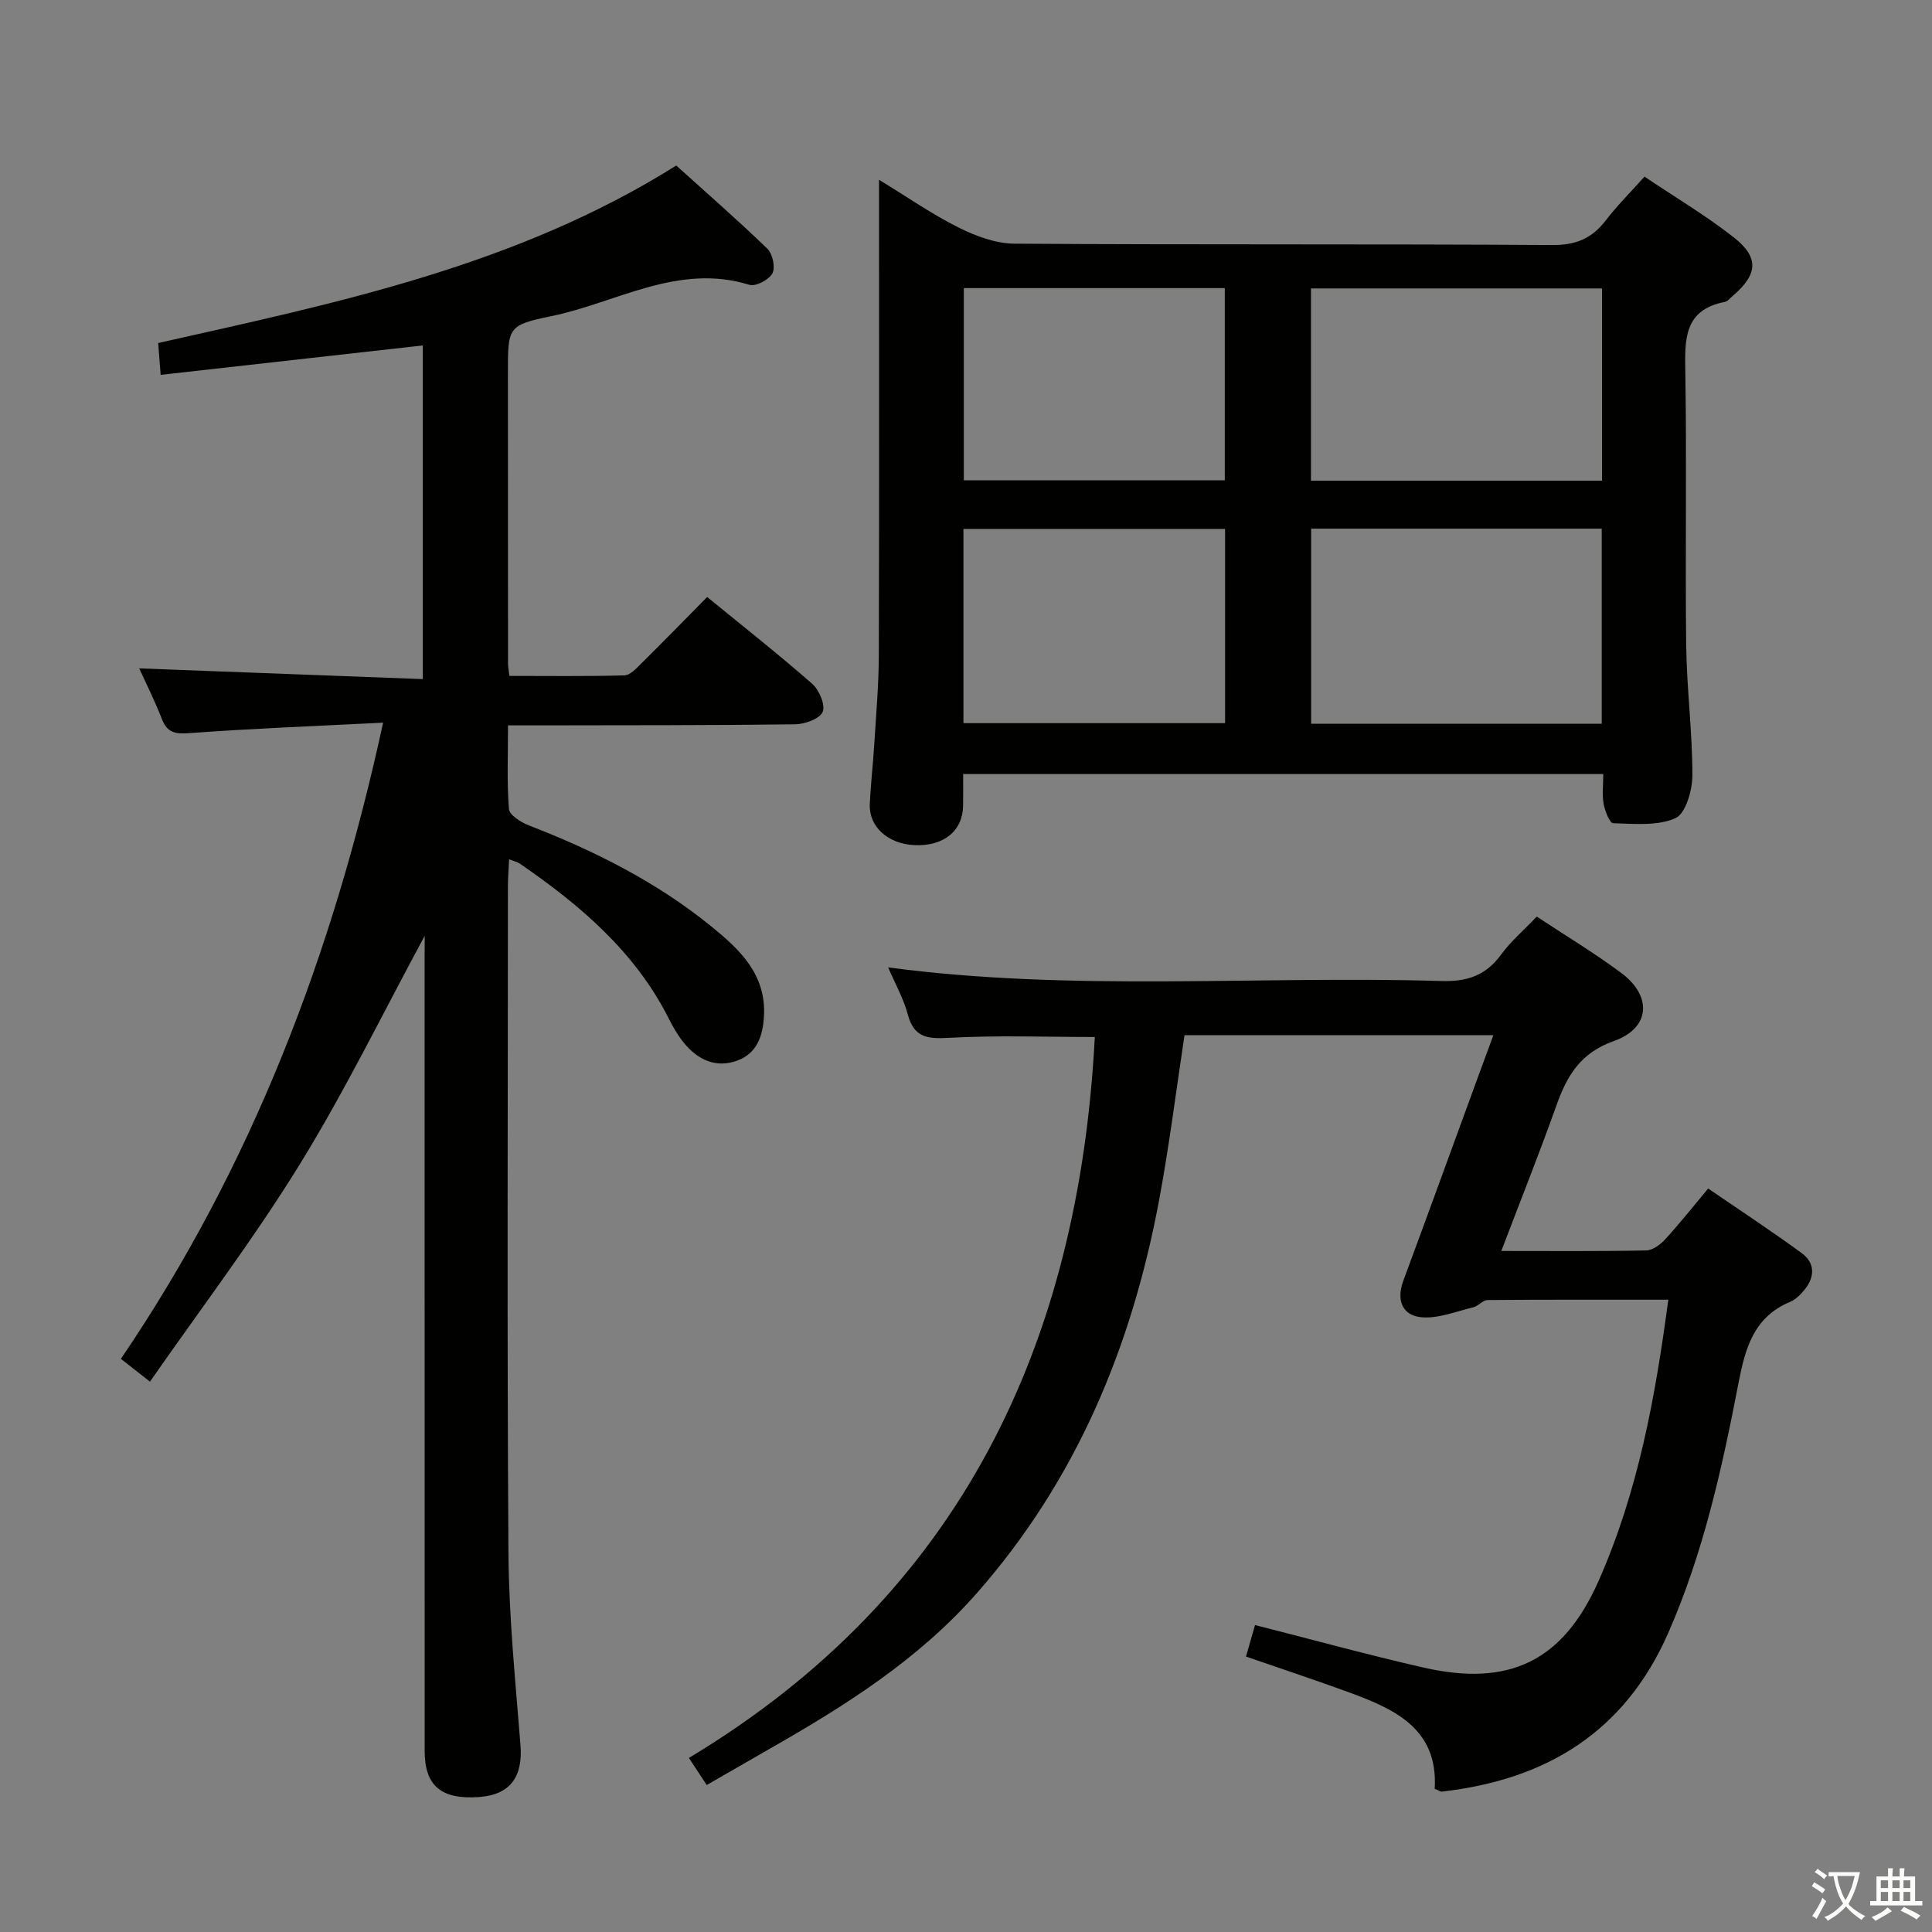 <svg enable-background="new 0 0 400 400" viewBox="0 0 400 400" xmlns="http://www.w3.org/2000/svg"><rect x="0" y="0" width="400" height="400" fill="#808080" stroke="none"/><path d="m377.9 391.2c-.2.3-.4.5-.6.8-.7-.6-1.4-1-2.2-1.5.2-.3.4-.5.5-.8.6.4 1.4.8 2.3 1.5zm-1.8 6.1c-.2-.2-.5-.4-.9-.6.4-.6.8-1.2 1.2-1.9s.7-1.3.9-1.9c.3.3.5.5.8.7-.7 1.3-1.4 2.6-2 3.7zm2.2-9c-.3.3-.5.5-.6.8-.6-.6-1.3-1.1-2-1.5.3-.3.5-.5.6-.7.6.5 1.3.9 2 1.4zm.3.2v-.9h2 4.5c-.3 1.3-.6 2.5-1 3.6s-.9 2.1-1.4 3c.4.5 1 1 1.6 1.4s1.2.8 1.9 1.1c-.3.2-.5.4-.8.8-.4-.3-1-.7-1.6-1.2s-1.2-1.1-1.6-1.6c-.5.6-1.1 1.1-1.7 1.6s-1.4.9-2.1 1.4c-.1-.3-.3-.5-.7-.8.6-.2 1.2-.5 1.9-1s1.4-1.1 2-1.8c-.5-.8-.9-1.6-1.2-2.5s-.6-2-.8-3.2c-.4.1-.7.1-1 .1zm2.5 2.7c.3 1 .7 1.7 1 2.2.3-.5.6-1.1 1-2s.6-1.9.9-3h-3.2-.4c.1.9.3 1.8.7 2.8z" fill="#fbfcfa"/><path d="m396.5 388.5v1.5 3.6h1.5v.9c-.4 0-1 0-1.7 0h-7.9c-.5 0-.9 0-1.2 0v-.9h1.3v-3.5c0-.7 0-1.2 0-1.6h2.4c0-.8 0-1.4 0-1.7h1c0 .3-.1.8-.1 1.7h1.5c0-.8 0-1.4 0-1.7h1c0 .3-.1.9-.1 1.7zm-8.2 9.2c-.2-.3-.5-.5-.8-.8.8-.3 1.4-.6 1.9-.9s1-.7 1.4-1.1c.3.3.6.5.9.8-1.6 1-2.8 1.6-3.4 2zm2.6-6.8v-1.6h-1.5v1.6zm0 2.7v-1.9h-1.5v1.9zm2.4-2.7v-1.6h-1.5v1.6zm0 2.7v-1.9h-1.5v1.9zm.2 2 .7-.8c.4.2.9.5 1.6.8s1.3.7 1.8 1c-.3.3-.5.5-.8.8-.4-.3-1.5-1-3.3-1.8zm2-4.7v-1.6h-1.4v1.6zm0 2.7v-1.9h-1.4v1.9z" fill="#fbfcfa"/><g fill="#010100"><path d="m87.93 193.75c-8.52 15.74-16.42 31.97-25.84 47.27-9.47 15.37-20.45 29.81-31.04 45.04-2.53-1.99-3.91-3.07-6.02-4.73 27.08-39.84 43.91-83.84 54.29-131.71-13.85.7-26.95 1.2-40.02 2.16-2.95.22-4.65-.01-5.78-2.91-1.43-3.68-3.21-7.22-4.7-10.49 19.57.74 38.94 1.47 58.72 2.22 0-23.56 0-46.27 0-69.08-17.97 2.02-35.87 4.02-54.28 6.09-.19-2.44-.33-4.17-.51-6.59 36.97-8.31 74.12-15.94 107.26-36.75 6.16 5.57 12.67 11.23 18.86 17.22 1.09 1.05 1.7 3.87 1.05 5.1-.7 1.32-3.45 2.78-4.75 2.38-14.78-4.56-27.47 3.69-41 6.48-9.1 1.87-9.01 2.3-9.01 11.92 0 19.99.01 39.99.02 59.98 0 .64.13 1.29.28 2.59 7.97 0 15.9.11 23.81-.11 1.2-.03 2.5-1.47 3.52-2.48 4.49-4.44 8.91-8.97 13.62-13.75 7.44 6.09 14.75 11.84 21.73 17.96 1.45 1.27 2.78 4.37 2.19 5.82-.59 1.43-3.67 2.55-5.67 2.58-17.82.23-35.65.18-53.48.22-1.79 0-3.58 0-6 0 0 6.11-.25 11.74.19 17.31.1 1.25 2.47 2.76 4.1 3.39 13.57 5.25 26.47 11.71 37.81 20.93 5.89 4.79 11.36 9.91 10.89 18.55-.22 4.13-1.44 7.72-5.52 9.22-4.43 1.63-8.18-.16-11.05-3.66-1.26-1.53-2.26-3.3-3.16-5.08-6.99-13.84-18.36-23.46-30.81-32.04-.5-.34-1.14-.47-2.23-.9-.09 2.14-.24 3.89-.24 5.63-.01 45.99-.2 91.97.11 137.96.09 13.28 1.44 26.56 2.49 39.82.52 6.6-2.16 10.3-8.62 10.75-7.83.54-11.22-2.33-11.22-9.58-.01-54.65-.01-109.3-.01-163.95.02-1.73.02-3.47.02-4.78z"/><path d="m331.94 160.26c-44.36 0-88.24 0-132.53 0 0 2.31.03 4.43-.01 6.54-.08 5.28-4.06 8.47-10.15 8.17-5.44-.27-9.39-3.83-9.17-8.5.19-4.15.68-8.28.93-12.42.38-6.14.92-12.28.94-18.42.09-31.48.04-62.96.04-94.43 0-.99 0-1.98 0-3.98 5.87 3.58 10.98 7.14 16.48 9.89 3.54 1.77 7.67 3.31 11.54 3.34 37.14.25 74.28.04 111.42.28 4.87.03 8.17-1.38 11.02-5.09 2.32-3.02 5.04-5.73 8.02-9.07 6.25 4.2 12.66 8.01 18.47 12.56 5.35 4.2 5 7.7-.24 12.17-.51.43-.99 1.08-1.58 1.2-8.59 1.68-8.3 7.87-8.19 14.68.31 18.82-.05 37.64.18 56.46.11 8.97 1.29 17.93 1.28 26.89 0 3.08-1.39 7.92-3.51 8.86-3.74 1.67-8.55 1.16-12.9 1.05-.72-.02-1.71-2.57-1.98-4.06-.32-1.91-.06-3.91-.06-6.12zm-.32-10.41c0-13.73 0-26.96 0-40.4-20.21 0-40.1 0-60.16 0v40.4zm-60.2-90.13v39.8h60.26c0-13.37 0-26.43 0-39.8-20.15 0-40.04 0-60.26 0zm-17.78 49.79c-18.18 0-36.07 0-54.17 0v40.21h54.17c0-13.53 0-26.76 0-40.21zm-54.09-49.86v39.79h54.03c0-13.44 0-26.5 0-39.79-18.11 0-35.88 0-54.03 0z"/><path d="m146.32 369.57c-1.25-1.91-2.24-3.42-3.69-5.61 56.18-33.78 80.71-85.54 84.04-149.26-10.13 0-20.21-.38-30.25.17-4.45.25-7.2-.06-8.48-4.86-.88-3.29-2.62-6.36-4.06-9.72 38.37 5.1 76.51 1.66 114.53 2.82 5.31.16 9.19-1.12 12.35-5.44 2.04-2.79 4.74-5.09 7.41-7.9 5.93 3.92 11.9 7.51 17.46 11.64 6.51 4.83 6.05 11.46-1.49 14.12-6.86 2.42-9.67 7.09-11.86 13.23-3.55 9.97-7.48 19.81-11.45 30.24 10.4 0 20.2.09 29.99-.11 1.36-.03 2.97-1.23 3.97-2.33 3.02-3.31 5.81-6.83 8.87-10.49 6.58 4.51 13.1 8.79 19.39 13.39 2.7 1.98 2.74 4.85.63 7.47-.82 1.02-1.84 2.09-3.01 2.58-7.58 3.17-9.33 9.55-10.75 16.92-3.39 17.59-7.26 35.1-14.53 51.66-9.02 20.55-25.3 30.4-46.88 32.84-.28.03-.6-.23-1.47-.58.77-12.78-8.77-16.72-18.63-20.29-6.69-2.42-13.44-4.67-20.44-7.09.65-2.27 1.22-4.27 1.87-6.52 11.83 3 23.3 6.16 34.88 8.8 17.75 4.05 28.88-1.31 36.24-17.92 8.13-18.34 11.75-37.89 14.44-58.24-12.81 0-25.11-.04-37.4.07-.99.01-1.91 1.25-2.97 1.5-3.58.86-7.28 2.39-10.78 2.06-3.9-.37-5.2-3.53-3.72-7.53 5.02-13.54 9.95-27.12 14.91-40.68 1.19-3.25 2.39-6.5 3.74-10.18-21.49 0-42.53 0-63.94 0-1.73 11.39-3.15 22.89-5.28 34.25-5.66 30.27-17.14 57.89-37.75 81.3-12.09 13.74-27.24 23.29-42.91 32.22-4.13 2.38-8.3 4.78-12.98 7.47z"/></g></svg>